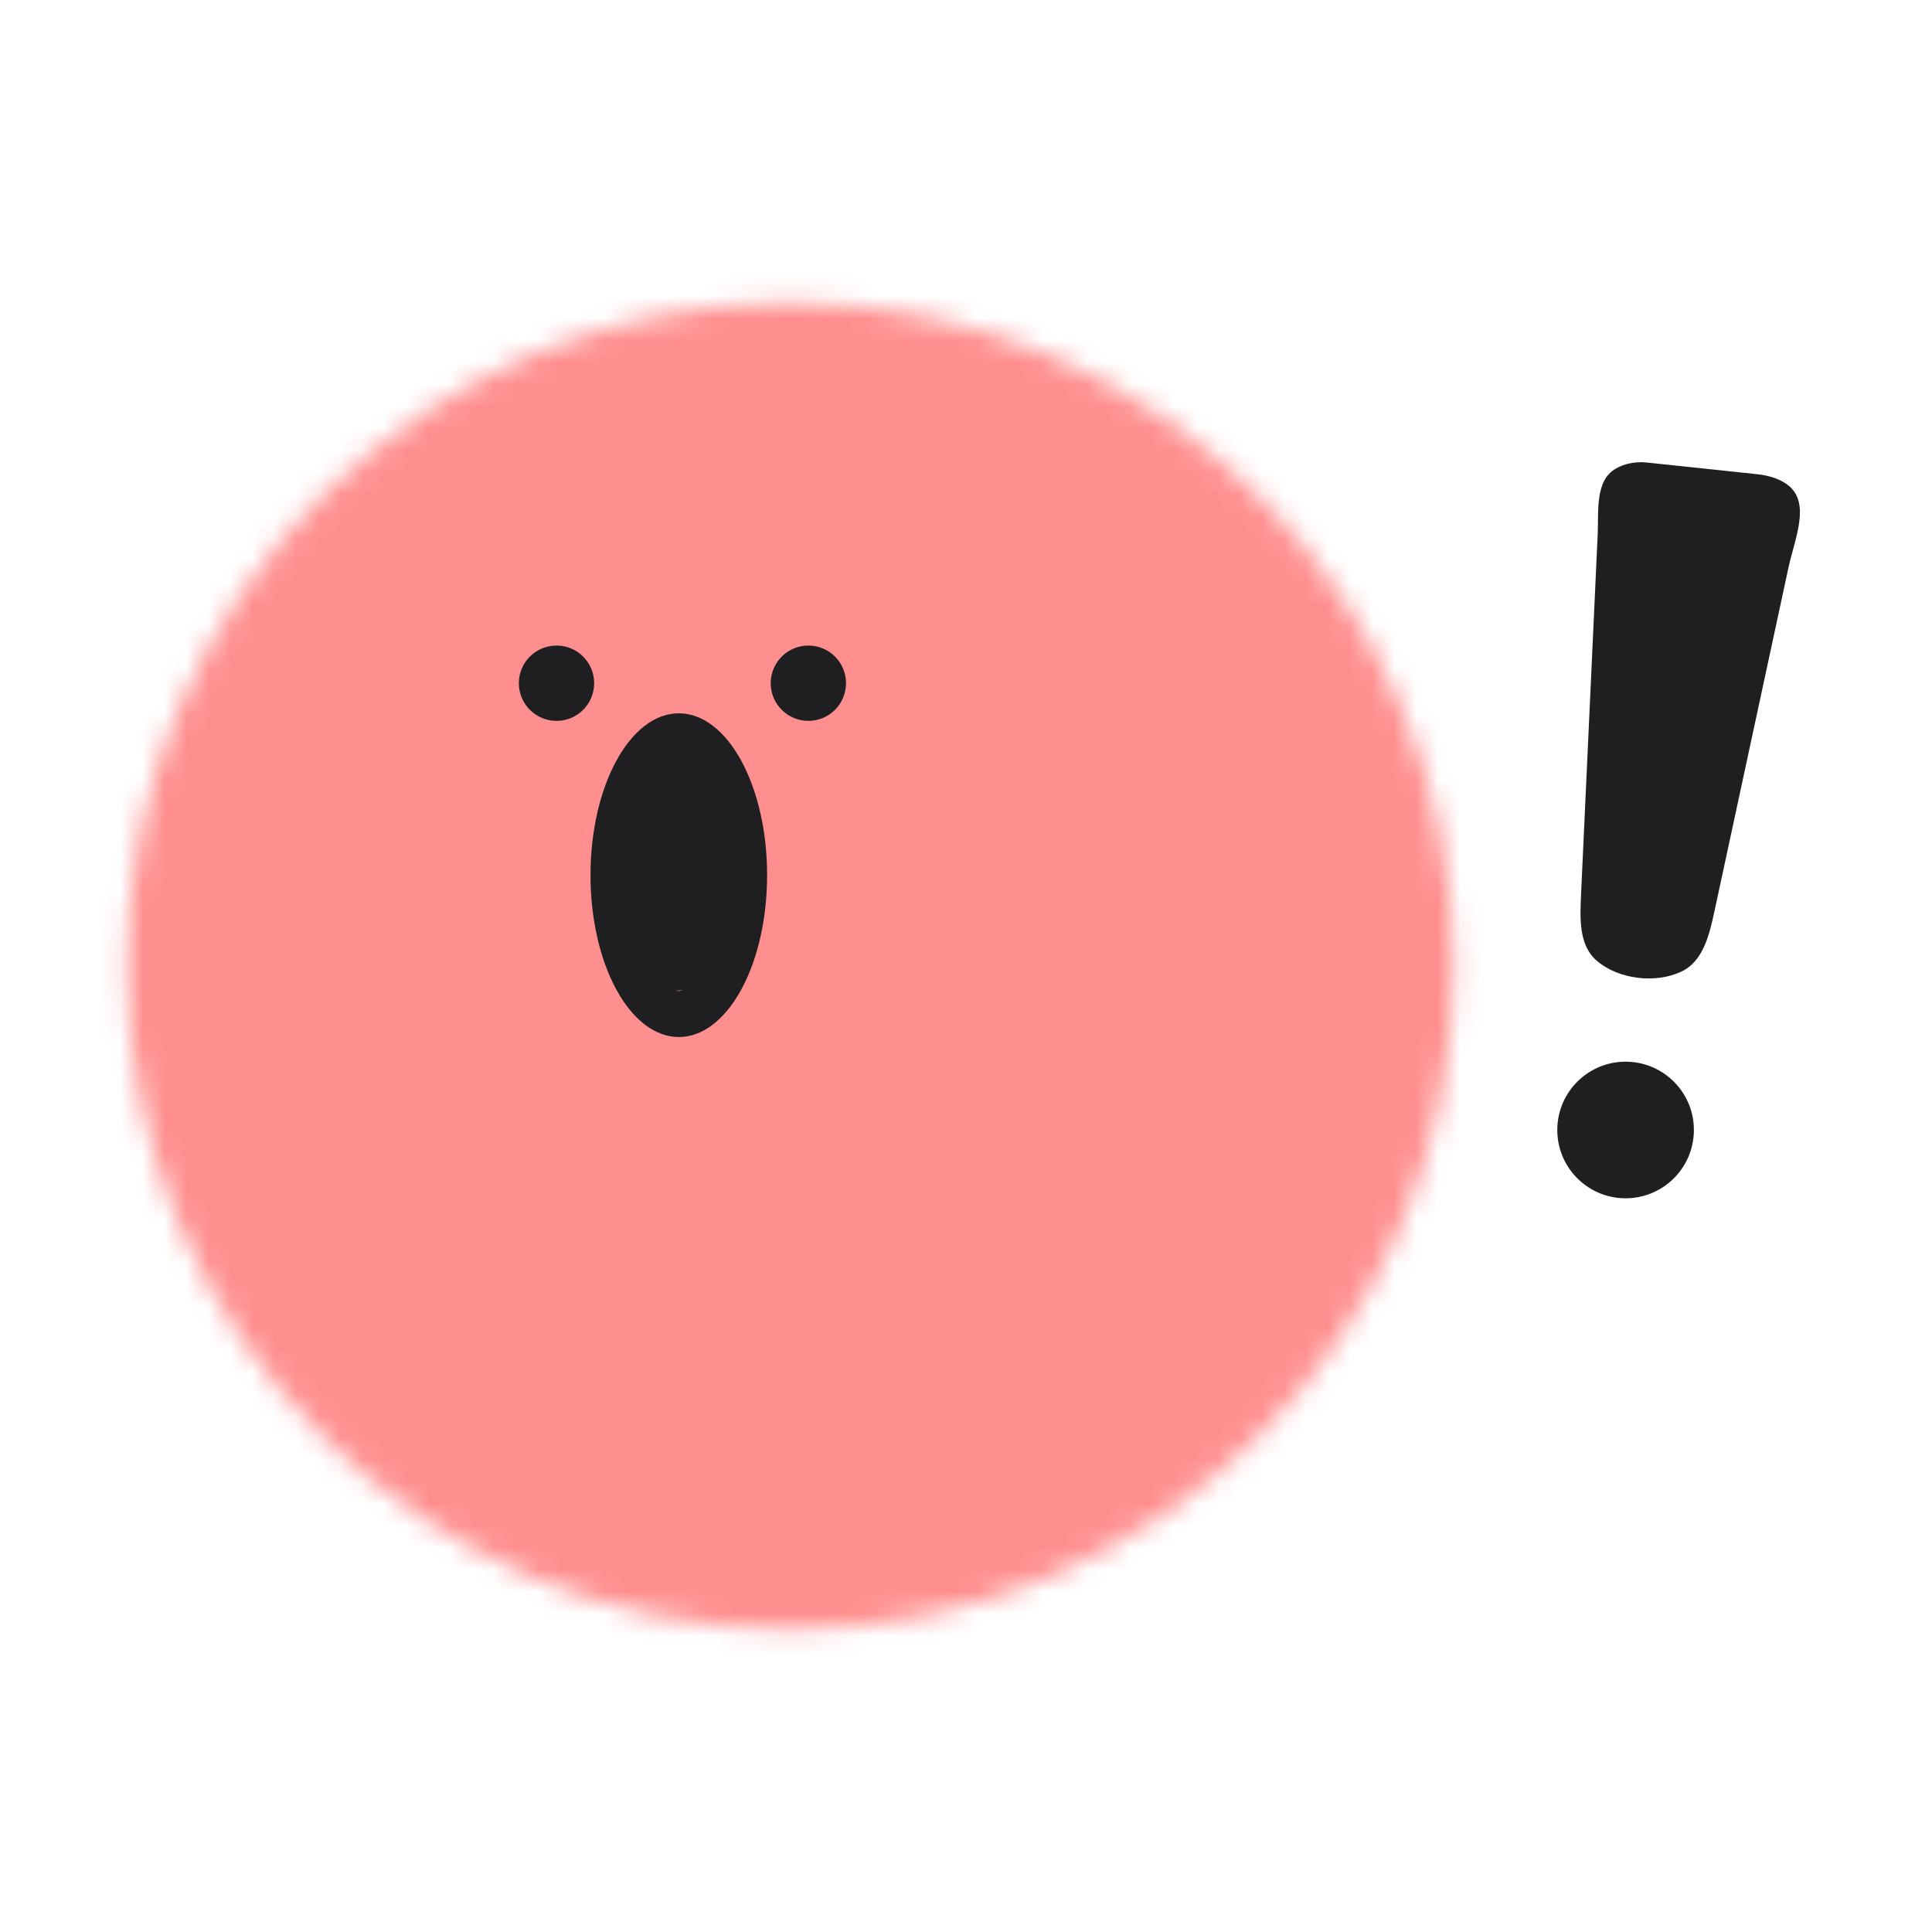 <svg width="88" height="88" viewBox="0 0 88 88" fill="none" xmlns="http://www.w3.org/2000/svg">
<mask id="mask0_32933_31300" style="mask-type:alpha" maskUnits="userSpaceOnUse" x="5" y="13" width="62" height="62">
<path d="M66.214 44.001C66.214 60.688 52.687 74.215 36 74.215C19.313 74.215 5.786 60.688 5.786 44.001C5.786 27.314 19.313 13.787 36 13.787C52.687 13.787 66.214 27.314 66.214 44.001Z" fill="#70ACDE"/>
</mask>
<g mask="url(#mask0_32933_31300)">
<circle cx="35.926" cy="44.171" r="34.532" fill="#FF8F8F"/>
<ellipse cx="30.882" cy="39.454" rx="2.036" ry="5.663" fill="#1F1F22"/>
<path d="M32.848 39.862C32.848 38.108 32.455 36.623 31.925 35.652C31.662 35.169 31.4 34.877 31.201 34.724C31.017 34.581 30.927 34.583 30.919 34.583C30.91 34.583 30.821 34.581 30.636 34.724C30.438 34.877 30.176 35.169 29.912 35.652C29.383 36.623 28.99 38.108 28.99 39.862C28.99 41.617 29.383 43.102 29.912 44.073C30.176 44.556 30.438 44.848 30.636 45.001C30.821 45.145 30.91 45.142 30.919 45.142V47.235L30.712 47.225C28.655 47.034 27.006 44.011 26.902 40.242L26.897 39.862C26.897 35.791 28.698 32.49 30.919 32.49C33.14 32.49 34.941 35.791 34.941 39.862L34.935 40.242C34.828 44.137 33.071 47.235 30.919 47.235V45.142C30.927 45.142 31.017 45.145 31.201 45.001C31.4 44.848 31.662 44.556 31.925 44.073C32.455 43.102 32.848 41.617 32.848 39.862Z" fill="#1F1F22"/>
<path d="M27.064 31.119C27.064 32.067 26.296 32.835 25.349 32.835C24.401 32.835 23.633 32.067 23.633 31.119C23.633 30.172 24.401 29.404 25.349 29.404C26.296 29.404 27.064 30.172 27.064 31.119Z" fill="#1F1F22"/>
<path d="M38.535 31.119C38.535 32.067 37.767 32.835 36.82 32.835C35.872 32.835 35.105 32.067 35.105 31.119C35.105 30.172 35.872 29.404 36.82 29.404C37.767 29.404 38.535 30.172 38.535 31.119Z" fill="#1F1F22"/>
</g>
<path d="M80.024 21.598L75.019 21.068C74.478 21.011 73.977 21.123 73.592 21.348C72.644 21.901 72.822 23.261 72.772 24.357L72.016 40.714C71.966 41.81 71.899 43.054 72.735 43.765C73.723 44.605 75.402 44.816 76.587 44.253C77.607 43.769 77.873 42.517 78.111 41.414L81.464 25.845C81.744 24.548 82.49 22.919 81.446 22.102C81.128 21.852 80.665 21.666 80.024 21.598Z" fill="#1F1F22"/>
<path d="M77.148 51.672C77.036 53.386 75.556 54.685 73.841 54.574C72.127 54.462 70.828 52.981 70.939 51.267C71.051 49.552 72.532 48.253 74.246 48.365C75.961 48.477 77.26 49.957 77.148 51.672Z" fill="#1F1F22"/>
</svg>
